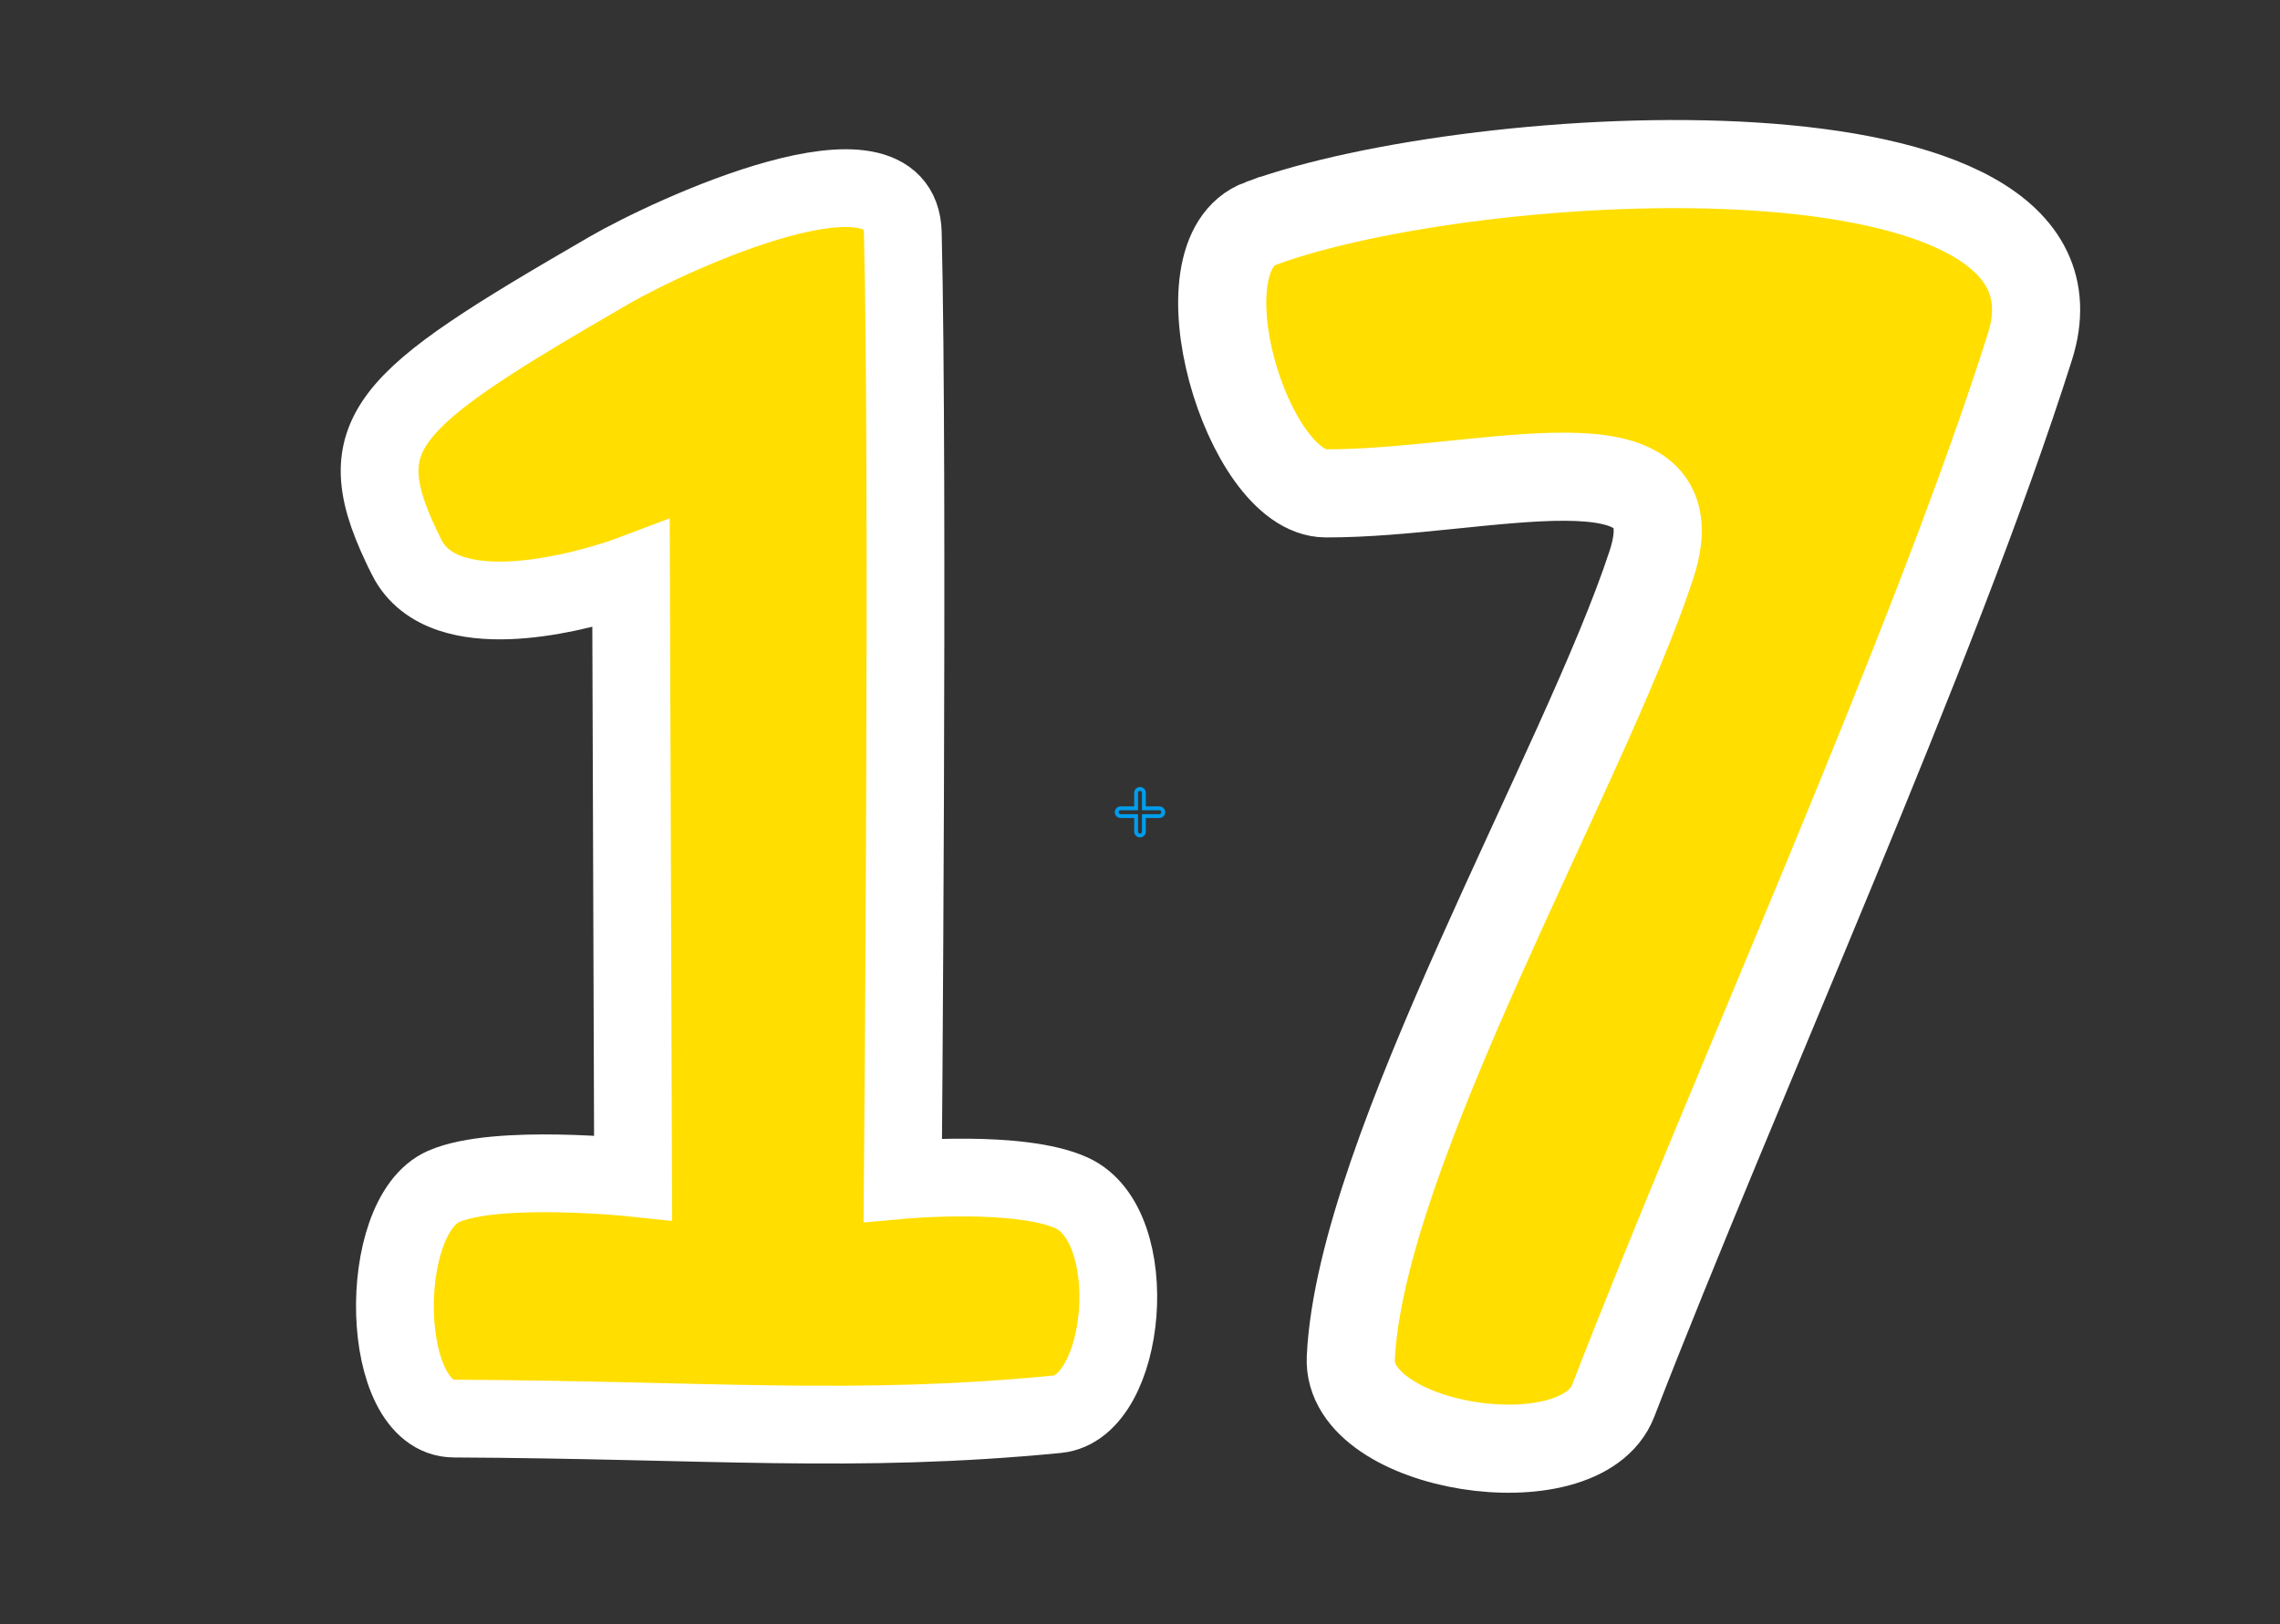 <svg version="1.1" xmlns="http://www.w3.org/2000/svg" xmlns:xlink="http://www.w3.org/1999/xlink" width="219.893" height="156.693" viewBox="0,0,219.893,156.693"><rect x="0" y="0" width="219.893" height="156.693" fill="#333333" stroke="none"/><g transform="translate(-203.509,-102.215)"><g data-paper-data="{&quot;isPaintingLayer&quot;:true}" fill-rule="nonzero" stroke-linejoin="miter" stroke-miterlimit="10" stroke-dasharray="" stroke-dashoffset="0" style="mix-blend-mode: normal"><path d="M242.725,155.959c-6.01,-11.985 -2.452,-14.921 19.459,-27.628c6.085,-3.529 28.146,-13.701 28.395,-3.654c0.581,23.534 0,91.351 0,91.351c0,0 11.286,-1.018 16.282,1.256c6.962,3.168 5.341,20.692 -1.39,21.349c-19.533,1.906 -33.773,0.536 -58.179,0.419c-7.291,-0.035 -7.542,-19.532 -0.993,-22.395c5.094,-2.227 18.268,-0.837 18.268,-0.837l-0.199,-58.186c0,0 -10.72,4.062 -17.369,1.84c-1.842,-0.616 -3.371,-1.714 -4.274,-3.514z" fill="#ffde00" stroke="#ffffff" stroke-width="7.5" stroke-linecap="round"/><path d="M325.106,123.767c20.723,-7.629 81.431,-10.984 74.175,11.907c-9.254,29.196 -28.331,71.04 -40.192,101.673c-3.167,8.18 -25.722,4.651 -25.303,-4.146c0.953,-19.993 22.597,-57.016 28.992,-76.51c4.431,-13.506 -16.17,-6.844 -31.398,-6.886c-7.587,-0.021 -14.502,-23.009 -6.275,-26.038z" fill="#ffde00" stroke="#ffffff" stroke-width="8.5" stroke-linecap="butt"/><g data-paper-data="{&quot;isHelperItem&quot;:true}" fill="none" stroke-linecap="butt"><path d="M203.509,258.907v-156.693h219.893v156.693z" stroke="none" stroke-width="NaN"/><g data-paper-data="{&quot;isSelectionBound&quot;:true,&quot;isHelperItem&quot;:true}" stroke="#009dec"><path d="M203.509,258.907v-78.346v-78.346h109.947h109.947v78.346v78.346h-109.947z" stroke-width="0"/><path d="M313.082,182.431v-1.496h-1.496c-0.207,0 -0.374,-0.167 -0.374,-0.374c0,-0.207 0.167,-0.374 0.374,-0.374h1.496v-1.496c0,-0.207 0.167,-0.374 0.374,-0.374c0.207,0 0.374,0.167 0.374,0.374v1.496h1.496c0.207,0 0.374,0.167 0.374,0.374c0,0.207 -0.167,0.374 -0.374,0.374h-1.496v1.496c0,0.207 -0.167,0.374 -0.374,0.374c-0.207,0 -0.374,-0.167 -0.374,-0.374z" stroke-width="0.374"/></g></g></g></g></svg>